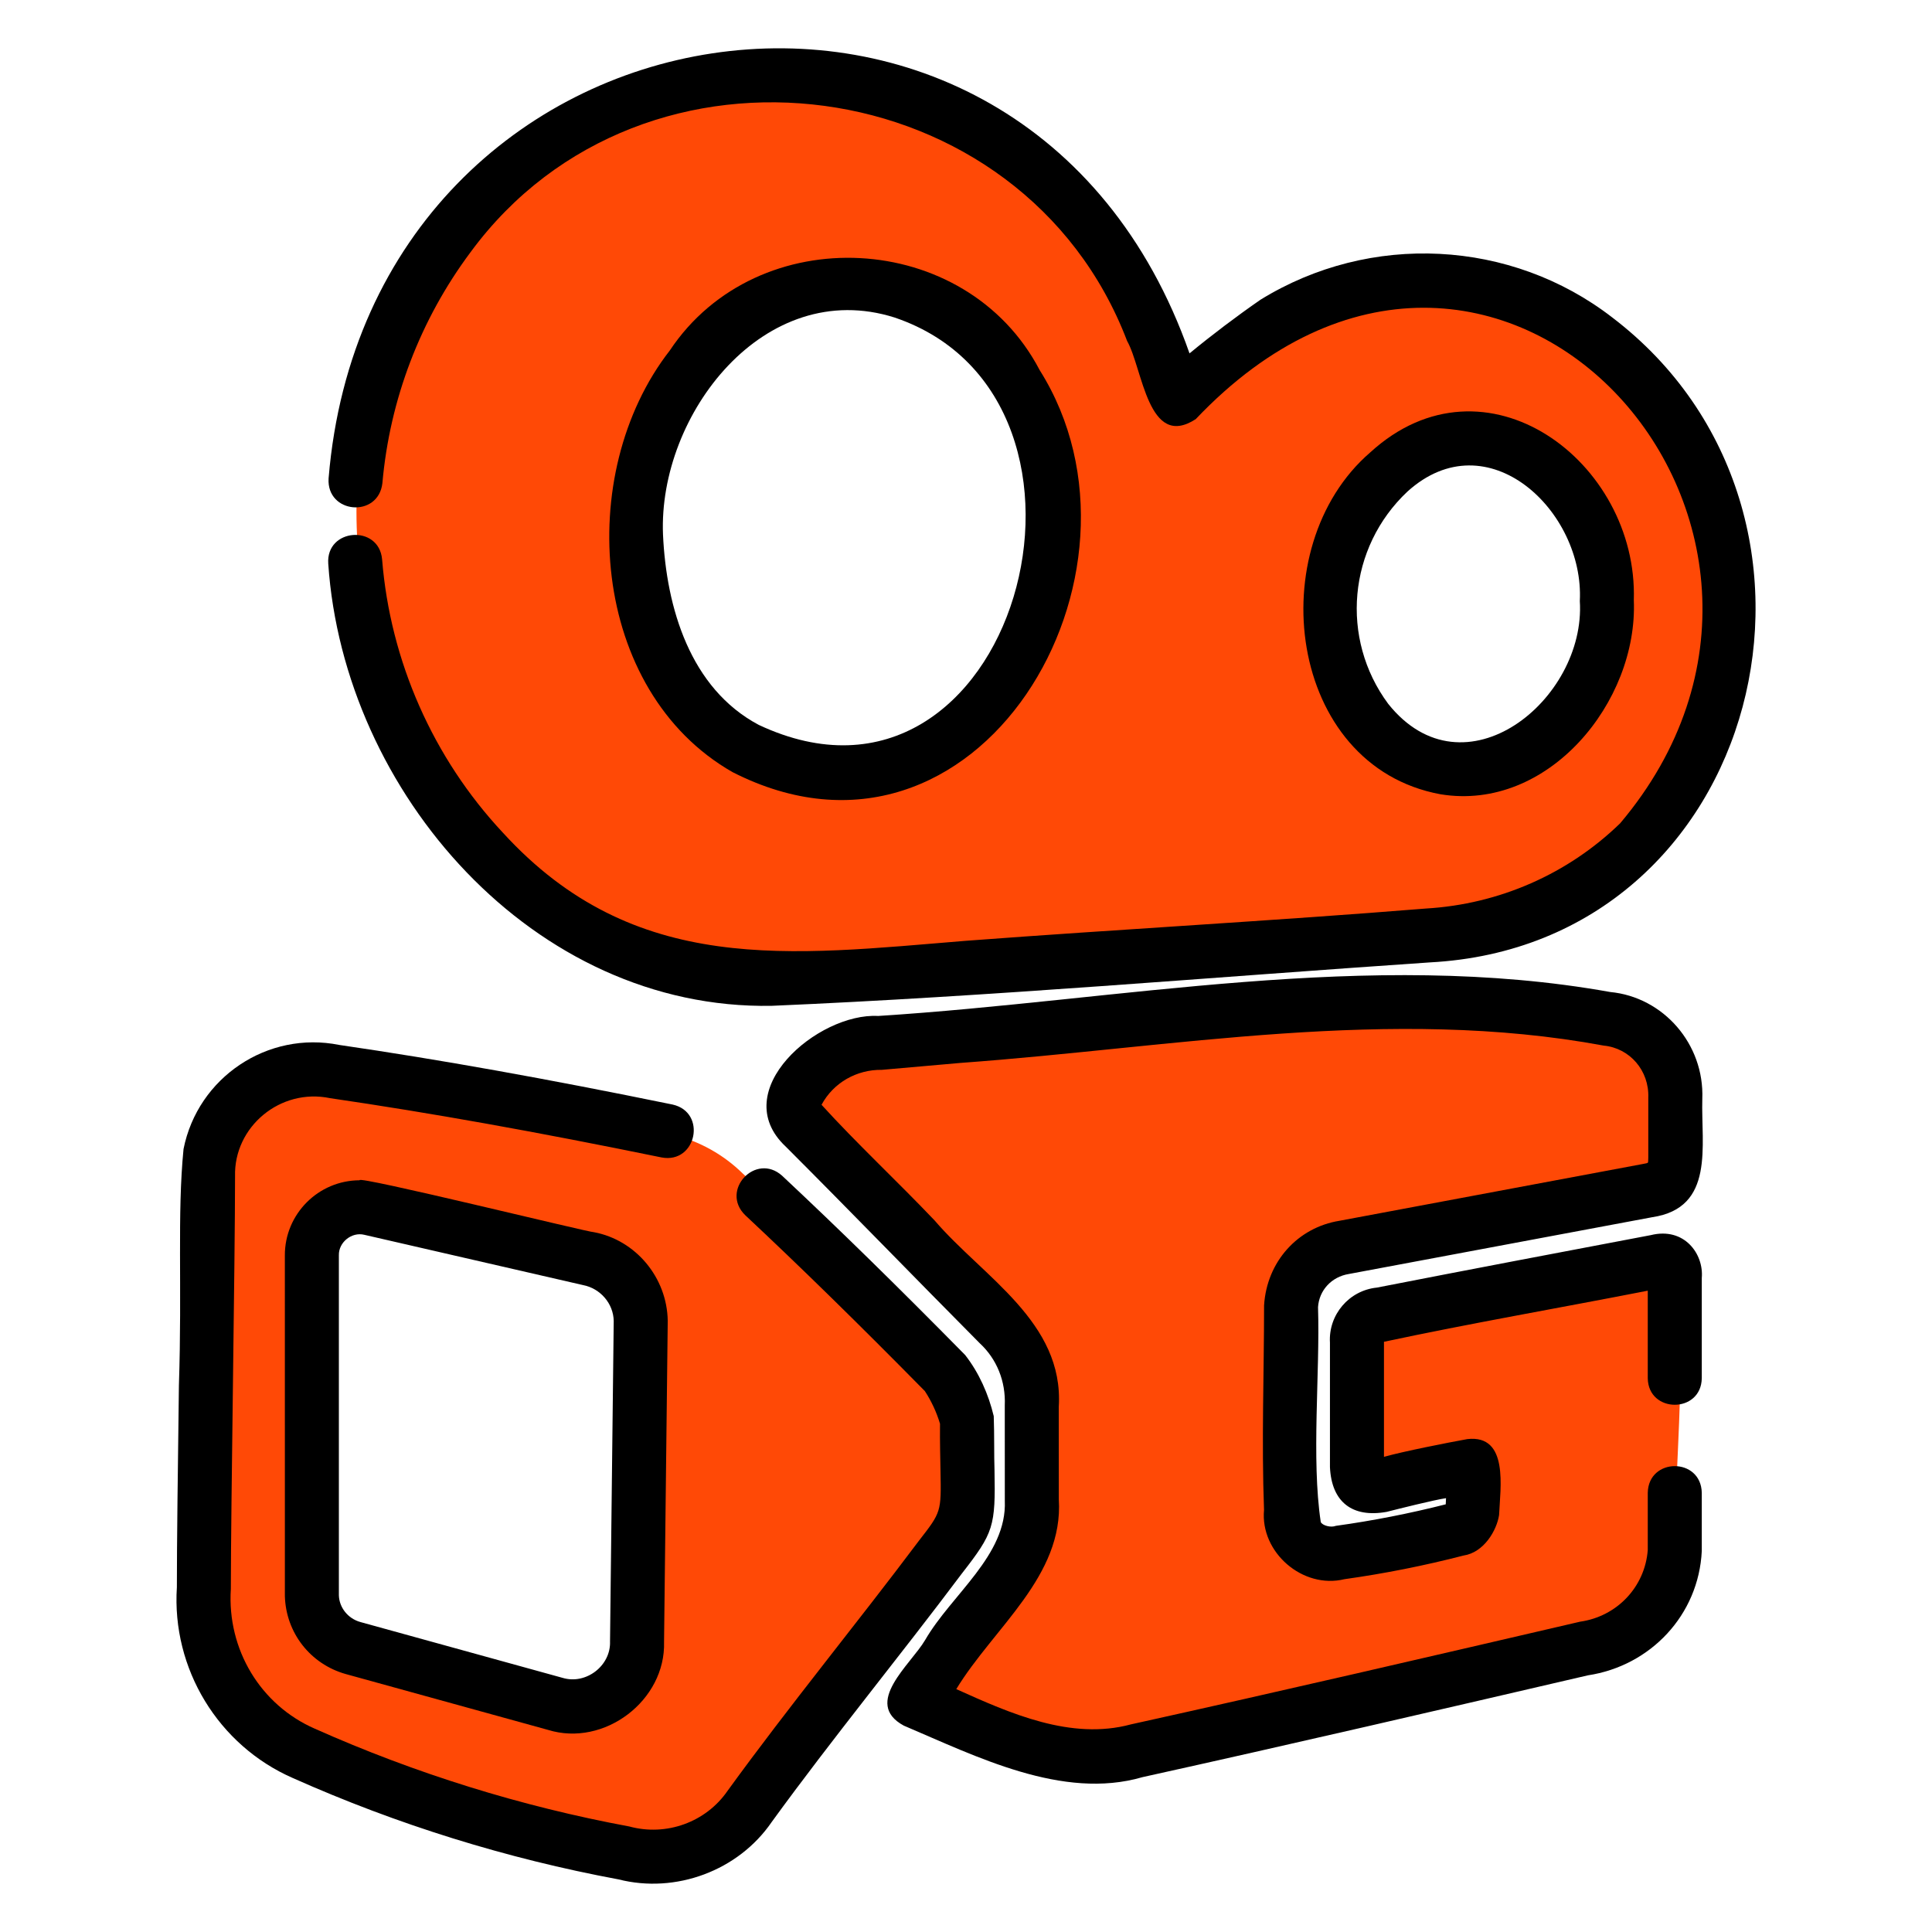 <?xml version="1.0" ?><svg style="enable-background:new 0 0 100 100;" version="1.1" viewBox="0 0 100 100" xml:space="preserve" xmlns="http://www.w3.org/2000/svg" xmlns:xlink="http://www.w3.org/1999/xlink"><style type="text/css">
	.st0{fill:#FFFFFF;}
	.st1{fill:#D43C89;}
	.st2{fill:#B2005F;}
	.st3{fill:none;stroke:#000000;stroke-width:3;stroke-linecap:round;stroke-linejoin:round;stroke-miterlimit:10;}
	
		.st4{fill-rule:evenodd;clip-rule:evenodd;fill:none;stroke:#000000;stroke-width:3;stroke-linecap:round;stroke-linejoin:round;stroke-miterlimit:10;}
	
		.st5{fill-rule:evenodd;clip-rule:evenodd;fill:none;stroke:#040404;stroke-width:3;stroke-linecap:round;stroke-linejoin:round;stroke-miterlimit:10;}
	.st6{fill-rule:evenodd;clip-rule:evenodd;}
	.st7{fill-rule:evenodd;clip-rule:evenodd;fill:#040404;}
	.st8{fill:url(#SVGID_1_);}
	.st9{fill:url(#SVGID_2_);}
	.st10{fill:url(#SVGID_3_);}
	.st11{fill:url(#SVGID_4_);}
	.st12{fill:url(#SVGID_5_);}
	.st13{fill:url(#SVGID_6_);}
	.st14{fill:url(#SVGID_7_);}
	.st15{fill:url(#SVGID_8_);}
	.st16{fill:url(#SVGID_9_);}
	.st17{fill:url(#SVGID_10_);}
	.st18{fill:url(#SVGID_11_);}
	.st19{fill:url(#SVGID_12_);}
	.st20{fill:url(#SVGID_13_);}
	.st21{fill:url(#SVGID_14_);}
	.st22{fill:url(#SVGID_15_);}
	.st23{fill:url(#SVGID_16_);}
	.st24{fill:url(#SVGID_17_);}
	.st25{fill:url(#SVGID_18_);}
	.st26{fill:url(#SVGID_19_);}
	.st27{fill:url(#SVGID_20_);}
	.st28{fill:url(#SVGID_21_);}
	.st29{fill:url(#SVGID_22_);}
	.st30{fill:url(#SVGID_23_);}
	.st31{fill:url(#SVGID_24_);}
	.st32{fill:url(#SVGID_25_);}
	.st33{fill:url(#SVGID_26_);}
	.st34{fill:url(#SVGID_27_);}
	.st35{fill:url(#SVGID_28_);}
	.st36{fill:url(#SVGID_29_);}
	.st37{fill:url(#SVGID_30_);}
	.st38{fill:url(#SVGID_31_);}
	.st39{fill:url(#SVGID_32_);}
	.st40{fill:url(#SVGID_33_);}
	.st41{fill:url(#SVGID_34_);}
	.st42{fill:url(#SVGID_35_);}
	.st43{fill:url(#SVGID_36_);}
	.st44{fill:url(#SVGID_37_);}
	.st45{fill:url(#SVGID_38_);}
	.st46{fill:url(#SVGID_39_);}
	.st47{fill:url(#SVGID_40_);}
	.st48{fill:url(#SVGID_41_);}
	.st49{fill:url(#SVGID_42_);}
	.st50{fill:url(#SVGID_43_);}
	.st51{fill:url(#SVGID_44_);}
	.st52{fill:url(#SVGID_45_);}
	.st53{fill:#040404;}
	.st54{fill:url(#SVGID_46_);}
	.st55{fill:url(#SVGID_47_);}
	.st56{fill:url(#SVGID_48_);}
	.st57{fill:url(#SVGID_49_);}
	.st58{fill:url(#SVGID_50_);}
	.st59{fill:url(#SVGID_51_);}
	.st60{fill:url(#SVGID_52_);}
	.st61{fill:url(#SVGID_53_);}
	.st62{fill:url(#SVGID_54_);}
	.st63{fill:url(#SVGID_55_);}
	.st64{fill:url(#SVGID_56_);}
	.st65{fill:url(#SVGID_57_);}
	.st66{fill:url(#SVGID_58_);}
	.st67{fill:url(#SVGID_59_);}
	.st68{fill:url(#SVGID_60_);}
	.st69{fill:url(#SVGID_61_);}
	.st70{fill:url(#SVGID_62_);}
	.st71{fill:none;stroke:#000000;stroke-width:3;stroke-miterlimit:10;}
	.st72{fill:none;stroke:#FFFFFF;stroke-miterlimit:10;}
	.st73{fill:#4BC9FF;}
	.st74{fill:#5500DD;}
	.st75{fill:#FF3A00;}
	.st76{fill:#FFC794;}
	.st77{fill:#F1F1F1;}
	.st78{fill:#EB4E00;}
	.st79{fill:#E6162D;}
	.st80{fill:#FF9933;}
	.st81{fill:#B92B27;}
	.st82{fill:#00ACED;}
	.st83{fill:#BD2125;}
	.st84{fill:#1877F2;}
	.st85{fill:#6665D2;}
	.st86{fill:#CE3056;}
	.st87{fill:#5BB381;}
	.st88{fill:#61C3EC;}
	.st89{fill:#E4B34B;}
	.st90{fill:#181EF2;}
	.st91{fill:#FF0000;}
	.st92{fill:#FE466C;}
	.st93{fill:#FA4778;}
	.st94{fill:#FF7700;}
	.st95{fill:#D95040;}
	.st96{fill:#58A55C;}
	.st97{fill:#4E86EC;}
	.st98{fill:#B6332A;}
	.st99{fill:#F3BD42;}
	.st100{fill-rule:evenodd;clip-rule:evenodd;fill:#1F6BF6;}
	.st101{fill:#520094;}
	.st102{fill:#4477E8;}
	.st103{fill:#3D1D1C;}
	.st104{fill:#FFE812;}
	.st105{fill:#344356;}
	.st106{fill:#00CC76;}
	.st107{fill-rule:evenodd;clip-rule:evenodd;fill:#345E90;}
	.st108{fill:#1F65D8;}
	.st109{fill:#EB3587;}
	.st110{fill-rule:evenodd;clip-rule:evenodd;fill:#603A88;}
	.st111{fill:#E3CE99;}
	.st112{fill:#783AF9;}
	.st113{fill:#FF515E;}
	.st114{fill:#FF4906;}
	.st115{fill:#503227;}
	.st116{fill:#4C7BD9;}
	.st117{fill:#69C9D0;}
	.st118{fill:#1B92D1;}
	.st119{fill:#EB4F4A;}
	.st120{fill:#513728;}
	.st121{fill:#FF6600;}
	.st122{fill-rule:evenodd;clip-rule:evenodd;fill:#B61438;}
	.st123{fill:#FFFC00;}
	.st124{fill:#141414;}
	.st125{fill:#94D137;}
	.st126{fill-rule:evenodd;clip-rule:evenodd;fill:#F1F1F1;}
	.st127{fill-rule:evenodd;clip-rule:evenodd;fill:#66E066;}
	.st128{fill:#464EB8;}
	.st129{fill:#7B83EB;}
	.st130{fill:#2D8CFF;}
	.st131{fill:#F1A300;}
	.st132{fill:#4BA2F2;}
	.st133{fill:#1A5099;}
	.st134{fill:#EE6060;}
	.st135{fill-rule:evenodd;clip-rule:evenodd;fill:#F48120;}
	.st136{fill:#222222;}
	.st137{fill:url(#SVGID_63_);}
	.st138{fill:#0077B5;}
	.st139{fill:#FFCC00;}
	.st140{fill:#EB3352;}
	.st141{fill:#F9D265;}
	.st142{fill:#F5B955;}
	.st143{fill:#DC322F;}
	.st144{fill:#4DA94C;}
	.st145{fill:#39802F;}
	.st146{fill:#F6BD41;}
	.st147{fill:#EB5141;}
	.st148{fill:#2165D6;}
	.st149{fill:#2F83F7;}
	.st150{fill:#DD2A7B;}
</style><g id="Layer_1"/><g id="Layer_2"><g><g><g><path class="st114" d="M40.901,50.741c11.341-0.557,22.574-1.481,33.935-2.27c4.155-0.244,8.085-1.973,11.072-4.872      c7.131-7.698,6.081-20.093-2.27-26.461c-4.87-3.765-11.563-4.118-16.801-0.886c-1.795,1.244-3.514,2.593-5.148,4.041      c-4.642-17.841-26.708-23.367-38.28-8.553C11.947,26.23,21.424,51.173,40.901,50.741z M72.759,24.141      c5.106-4.681,11.702,0.734,11.459,6.726c0.355,6.662-7.781,12.395-12.622,6.283C68.629,33.147,69.129,27.555,72.759,24.141z       M36.14,18.605c3.997-6.089,13.688-5.638,17.05,0.858c4.214,6.863,1.455,17.516-6.556,20.056      C34.625,42.604,29.604,26.768,36.14,18.605z"/><path class="st114" d="M84.191,52.844c-4.857-0.707-9.732-1.14-14.642-0.886c-7.833,0.803-15.694,1.467-23.527,2.159      c-1.793,0.008-3.439,0.996-4.29,2.574c-0.407,0.582-0.271,1.383,0.305,1.799c3.432,3.432,6.809,6.92,10.214,10.352      c1.198,1.108,1.846,2.688,1.771,4.318c-0.214,2.989,0.772,6.471-1.328,8.968c-1.661,2.076-3.156,4.263-4.844,6.532l4.789,2.021      c2.181,0.903,4.587,1.115,6.892,0.609c7.889-1.744,14.774-3.463,22.635-5.29c2.547-0.407,4.476-2.519,4.65-5.093      c-0.55-2.369,1.259-15.607-0.996-15.196c-4.816,0.913-8.657,1.72-13.473,2.661c-0.745,0.043-1.31,0.696-1.246,1.439      c0.509,1.783-1.276,7.673,1.218,7.556l2.242-0.554l2.602-0.498c0.057,0.792,0.057,1.588,0,2.38      c-0.055,0.36-0.415,0.941-0.72,0.941c-2.059,0.537-4.148,0.953-6.255,1.246c-1.35,0.341-2.702-0.825-2.547-2.214      c-0.138-3.571,0-7.169,0-10.767c0.097-1.537,1.247-2.802,2.768-3.045l2.353-0.443l13.618-2.546      c2.284-0.327,1.199-3.248,1.439-4.872C87.9,54.87,86.309,53.048,84.191,52.844z"/><path class="st114" d="M50.616,74.213c-0.034-0.978-0.606-1.894-1.107-2.713c-3.598-3.654-7.252-7.252-11.072-10.767      c-0.991-0.971-2.224-1.659-3.57-1.993c-5.813-1.19-11.625-2.27-17.493-3.128c-3.412-0.722-6.719,2.055-6.615,5.536      c0,4.512-0.221,17.272-0.221,21.645c-0.24,3.699,1.863,7.152,5.259,8.636c5.384,2.401,11.033,4.157,16.829,5.231      c2.495,0.641,5.125-0.343,6.588-2.463c2.768-3.847,5.757-7.473,8.608-11.238C51.225,78.337,50.616,80.358,50.616,74.213z       M33.289,85.561c0.044,2.208-2.177,3.891-4.29,3.266c0,0-10.629-2.934-10.629-2.934c-1.248-0.351-2.123-1.472-2.159-2.768      V65.272c-0.024-1.595,1.523-2.831,3.072-2.463l11.431,2.629c1.587,0.302,2.744,1.678,2.768,3.294L33.289,85.561z"/></g></g><g><path d="M84.566,31.063c0.225-7.17-7.696-13.095-13.649-7.641c-5.665,4.895-4.3,16.224,3.642,17.689     C80.127,42.025,84.79,36.335,84.566,31.063z M71.852,36.429c-2.502-3.376-2.081-8.092,0.997-10.986     c4.148-3.753,9.162,1.018,8.922,5.665C82.099,36.215,75.777,41.355,71.852,36.429z"/><path d="M69.814,65.942l15.706-2.94c3.256-0.484,2.522-3.71,2.591-6.126c0.111-2.835-2.014-5.268-4.767-5.53     c-12.509-2.241-25.385,0.445-37.891,1.24c-3.121-0.174-7.858,3.882-4.784,6.761c3.389,3.39,6.649,6.761,10.041,10.177     c0.879,0.813,1.353,1.966,1.297,3.228l0.002,4.932c0.117,2.821-2.756,4.842-4.122,7.2c-0.739,1.264-3.255,3.267-1.109,4.433     c3.739,1.588,8.217,3.873,12.357,2.668c7.704-1.703,15.506-3.516,23.05-5.269c3.249-0.489,5.739-3.128,5.899-6.436     c0,0,0-3.014,0-3.014c-0.04-1.844-2.761-1.834-2.796,0c0,0,0,2.964,0,2.964c-0.146,1.917-1.6,3.438-3.501,3.708     c-7.62,1.771-15.484,3.599-23.252,5.316c-3.103,0.839-6.264-0.575-9.038-1.826c1.941-3.189,5.558-5.842,5.307-9.821     c0,0-0.002-4.792-0.002-4.792c0.272-4.387-3.913-6.711-6.429-9.647c-1.906-2.004-4.034-3.987-5.85-5.984     c0.615-1.149,1.825-1.828,3.121-1.809l4.08-0.359c11.044-0.803,22.229-2.944,33.282-0.896c1.349,0.129,2.363,1.291,2.309,2.7     v3.082c-0.02,0.349,0.051,0.273-0.277,0.345l-15.704,2.94c-2.16,0.345-3.765,2.111-3.906,4.381c0,3.532-0.135,7.024-0.002,10.585     c-0.206,2.203,2.01,4.111,4.16,3.586c2.062-0.288,4.135-0.7,6.165-1.224c1.059-0.158,1.719-1.302,1.841-2.094     c0.059-1.387,0.521-4.183-1.645-3.933c-1.045,0.189-3.312,0.637-4.313,0.918v-5.955c4.467-0.955,9.109-1.755,13.654-2.645     c0,0,0,4.528,0,4.528c0.024,1.834,2.769,1.838,2.796,0c0,0,0-5.184,0-5.184c0.11-1.242-0.901-2.652-2.641-2.219     c-4.725,0.896-9.449,1.792-14.174,2.715c-1.443,0.145-2.517,1.408-2.431,2.853v6.444c0.085,1.796,1.147,2.631,2.933,2.312     c0.626-0.159,2.459-0.62,3.075-0.709c-0.004,0.106-0.008,0.212-0.015,0.318c-1.875,0.476-3.787,0.851-5.688,1.114     c-0.253,0.101-0.683-0.01-0.78-0.193c-0.495-3.285-0.034-7.713-0.142-11.129C68.278,66.789,68.917,66.087,69.814,65.942z"/><path d="M53.813,19.157c-3.801-7.283-14.606-7.838-19.144-1.016c-4.981,6.394-4.115,17.625,3.249,21.825     C50.625,46.44,60.449,29.68,53.813,19.157z M34.317,27.669c-0.254-6.211,5.252-13.365,11.988-11.234     c12.55,4.25,6.21,27.303-7.033,21.085C35.724,35.634,34.488,31.454,34.317,27.669z"/><path d="M26.029,43.099c-3.61-3.859-5.831-8.884-6.252-14.15c-0.164-1.813-2.912-1.615-2.787,0.224     c0.802,11.848,10.624,23.108,22.953,22.888c11.413-0.49,22.654-1.473,34.059-2.247c17.276-0.905,22.76-23.24,9.449-33.382     c-5.231-4.044-12.521-4.428-18.211-0.917c-1.256,0.871-2.485,1.8-3.671,2.776C52.992-6.179,19.127-0.809,17.008,24.759     c-0.117,1.84,2.578,2.07,2.785,0.245c0.382-4.328,1.96-8.46,4.558-11.945c8.952-12.193,28.596-9.545,33.987,4.587     c0.812,1.432,1.079,5.65,3.552,4.049c15.446-16.277,34.989,5.507,21.968,20.92c-2.701,2.622-6.26,4.187-10.05,4.41     c-7.979,0.645-15.88,1.073-23.818,1.671C40.911,49.434,32.854,50.568,26.029,43.099z"/><path d="M51.475,76.069c-0.026-0.674-0.004-1.844-0.039-2.77c-0.271-1.133-0.76-2.242-1.481-3.165     c-3.529-3.583-6.538-6.53-9.47-9.276c-1.365-1.23-3.23,0.758-1.911,2.041c2.878,2.695,5.834,5.589,9.296,9.103     c0.343,0.526,0.607,1.094,0.785,1.692c-0.011,0.952,0.016,1.807,0.025,2.429c0.041,2.137,0.041,2.137-1.111,3.618     c-3.211,4.281-6.711,8.54-9.909,12.95c-1.123,1.633-3.18,2.367-5.086,1.847c-5.599-1.038-11.073-2.74-16.281-5.062     c-2.799-1.222-4.546-4.092-4.345-7.23c0.004-4.487,0.217-16.889,0.218-21.359c-0.069-2.564,2.34-4.583,4.92-4.046     c5.191,0.759,10.644,1.734,17.162,3.069c1.801,0.336,2.357-2.341,0.561-2.74c-6.571-1.345-12.074-2.329-17.248-3.084     c-3.705-0.745-7.323,1.677-8.061,5.385c-0.335,3.384-0.07,7.069-0.24,12.241c-0.054,4.123-0.108,8.386-0.105,10.443     c-0.274,4.219,2.145,8.191,6.009,9.879c5.386,2.402,11.058,4.166,16.856,5.244c2.948,0.747,6.189-0.439,7.927-2.977     c3.143-4.33,6.655-8.609,9.829-12.843C51.438,79.324,51.532,79.022,51.475,76.069z"/><path d="M30.749,63.779c-0.239,0.019-12.344-2.966-12.135-2.688c-2.14,0.005-3.876,1.751-3.87,3.886l0.001,17.635     c0.053,1.899,1.317,3.521,3.153,4.037l10.469,2.89c2.902,0.901,6.098-1.518,6.004-4.559c0,0,0.191-16.612,0.191-16.612     C34.528,66.122,32.904,64.188,30.749,63.779z M31.575,84.958c0.048,1.261-1.245,2.254-2.457,1.887l-10.469-2.89     c-0.645-0.181-1.09-0.752-1.109-1.382V64.974c-0.019-0.671,0.662-1.223,1.317-1.061l11.318,2.602     c0.908,0.173,1.577,0.969,1.591,1.857L31.575,84.958z"/></g></g></g></svg>